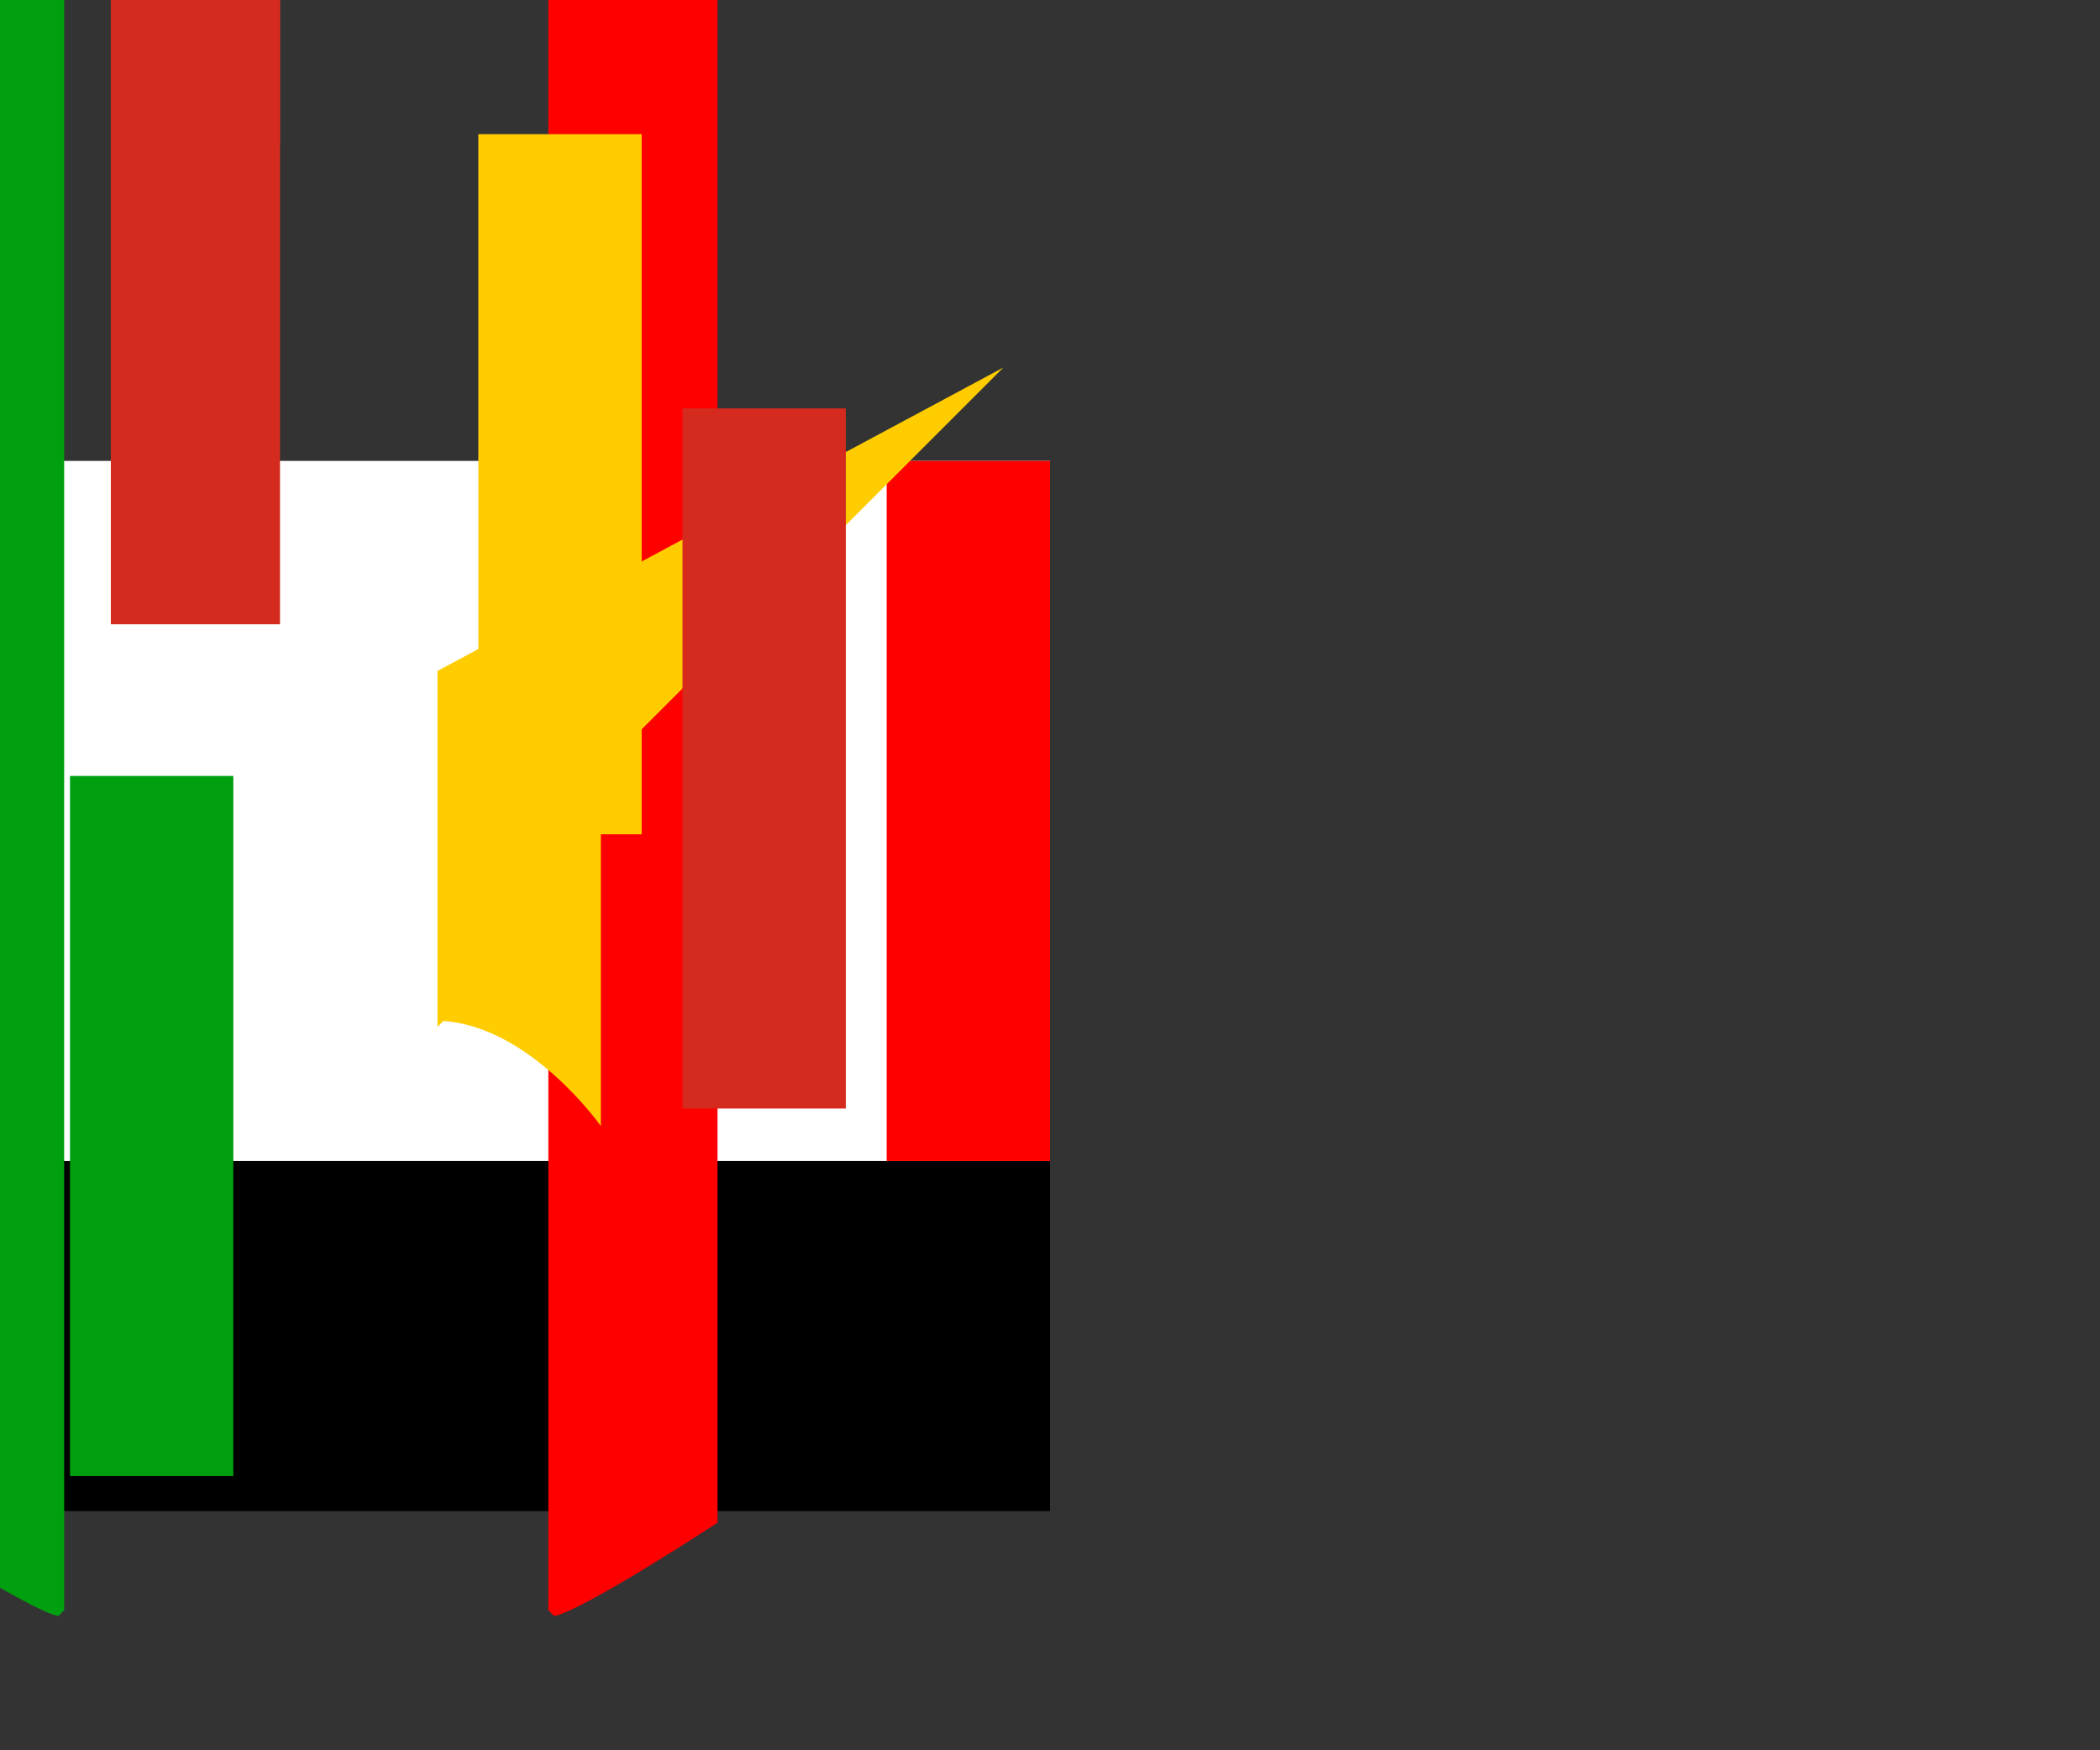 <svg xmlns="http://www.w3.org/2000/svg" style="display:block;flex-wrap:wrap;margin-top:10%;font-size:30px" viewBox="0 0 360000 300000">
	<rect x="0" y="0" width="360000" height="300000" fill="#333333" stroke="none"/>
	<path d="M0 0h360000v120000H0z" style="fill:#000" transform="rotate(180, 90000, 129500)" stroke-width="1000"/>
	<g fill="#fff" stroke-width="1000">
		<path d="M180000 199000h-360000V79000h360000z" stroke-width="1000"/>
		<path fill="red" d="M180000 199000h-28000V79000h28000zM123000-3000v264000s-22897 15000-28000 16000l-1000-1000V-3000z" stroke-width="1000"/>
		<path fill="#009f0f" d="M40000 253000H12000V133000h28000zM-18000-3000v264000s22897 15000 28000 16000l1000-1000V-3000z" stroke-width="1000"/>
		<g fill="#fc0" stroke-width="1000">
			<path d="M110000 143000H82000V23000h28000z" stroke-width="1000"/>
			<path d="M172000 63000l-69000 69000v61000s-12000-17000-27000-18000l-1000 1000v-61000z" stroke-width="1000"/>
		</g>
		<g fill="#d52b1e" stroke-width="1000">
			<path d="M145000 190000h-28000V70000h28000z m-97000-83000V-97000s-22897-15000-28000-16000l-1000 1000v219000z" stroke-width="1000"/>
			<path d="M20000-95000h28000V25000H20000z" stroke-width="1000"/>
		</g>
	</g>
</svg>